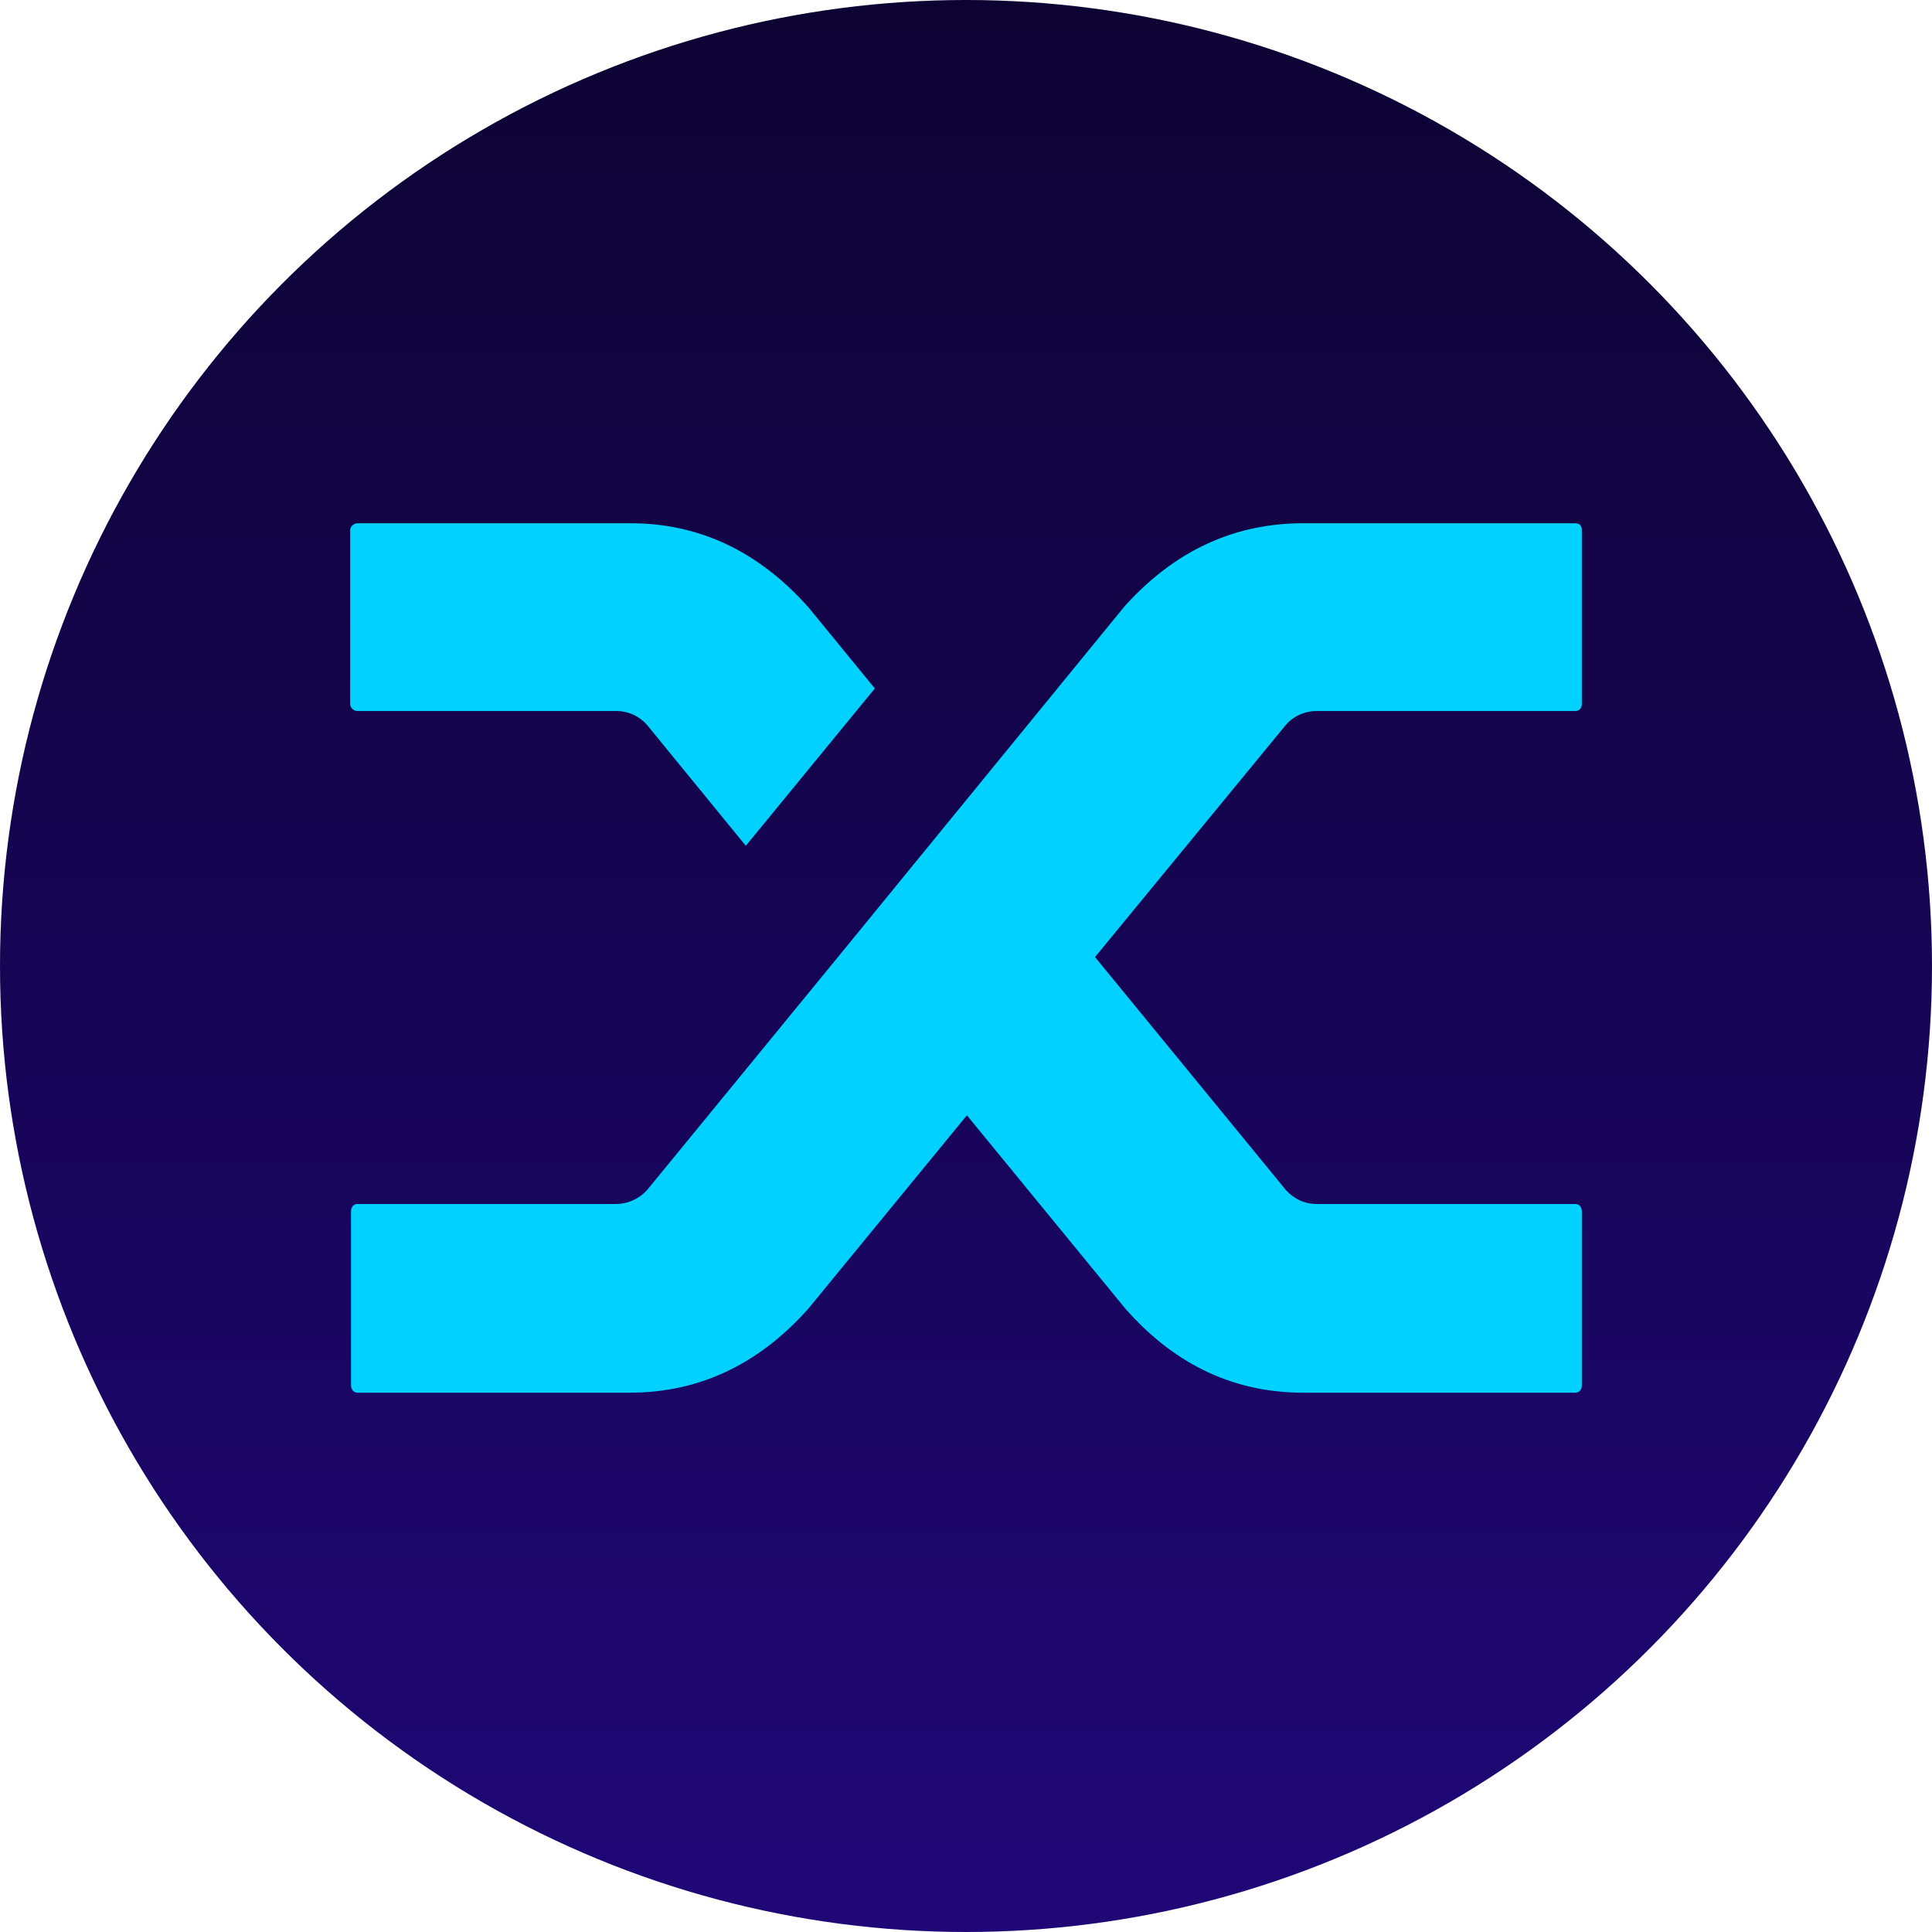 <svg viewBox="0 0 32 32"><defs><linearGradient id="a" x1="50%" x2="50%" y1="-29.386%" y2="100%"><stop offset="0%" stop-color="#08021E"/><stop offset="100%" stop-color="#1F0777"/></linearGradient></defs><g fill="none"><circle cx="16" cy="16" r="16" fill="url(#a)"/><path fill="#00D1FF" d="M10.729 12.022a.673.673 0 00-.527-.245H5.928a.124.124 0 01-.092-.036.11.11 0 01-.036-.08v-2.88a.11.11 0 01.036-.078.123.123 0 01.092-.036h4.516c1.14 0 2.123.466 2.949 1.396l1.097 1.34-2.137 2.606-1.624-1.987zm7.892-1.973c.827-.922 1.814-1.382 2.963-1.382h4.502c.038 0 .066.01.086.028.018.02.028.048.028.087v2.88a.13.13 0 01-.028.079c-.02.024-.048.036-.086.036h-4.274a.673.673 0 00-.527.245l-3.148 3.83 3.162 3.86c.143.153.314.23.513.23h4.274c.038 0 .066.012.086.036a.148.148 0 01.028.093v2.88a.13.13 0 01-.028.08c-.02.024-.048.036-.086.036h-4.502c-1.149 0-2.132-.466-2.949-1.397l-2.62-3.197-2.622 3.197c-.826.931-1.814 1.397-2.963 1.397H5.928c-.038 0-.067-.012-.085-.036a.145.145 0 01-.029-.094v-2.88a.13.13 0 01.029-.08c.018-.023.047-.035.085-.035h4.274a.7.7 0 00.527-.245l3.091-3.773 4.801-5.875z"/></g></svg>
